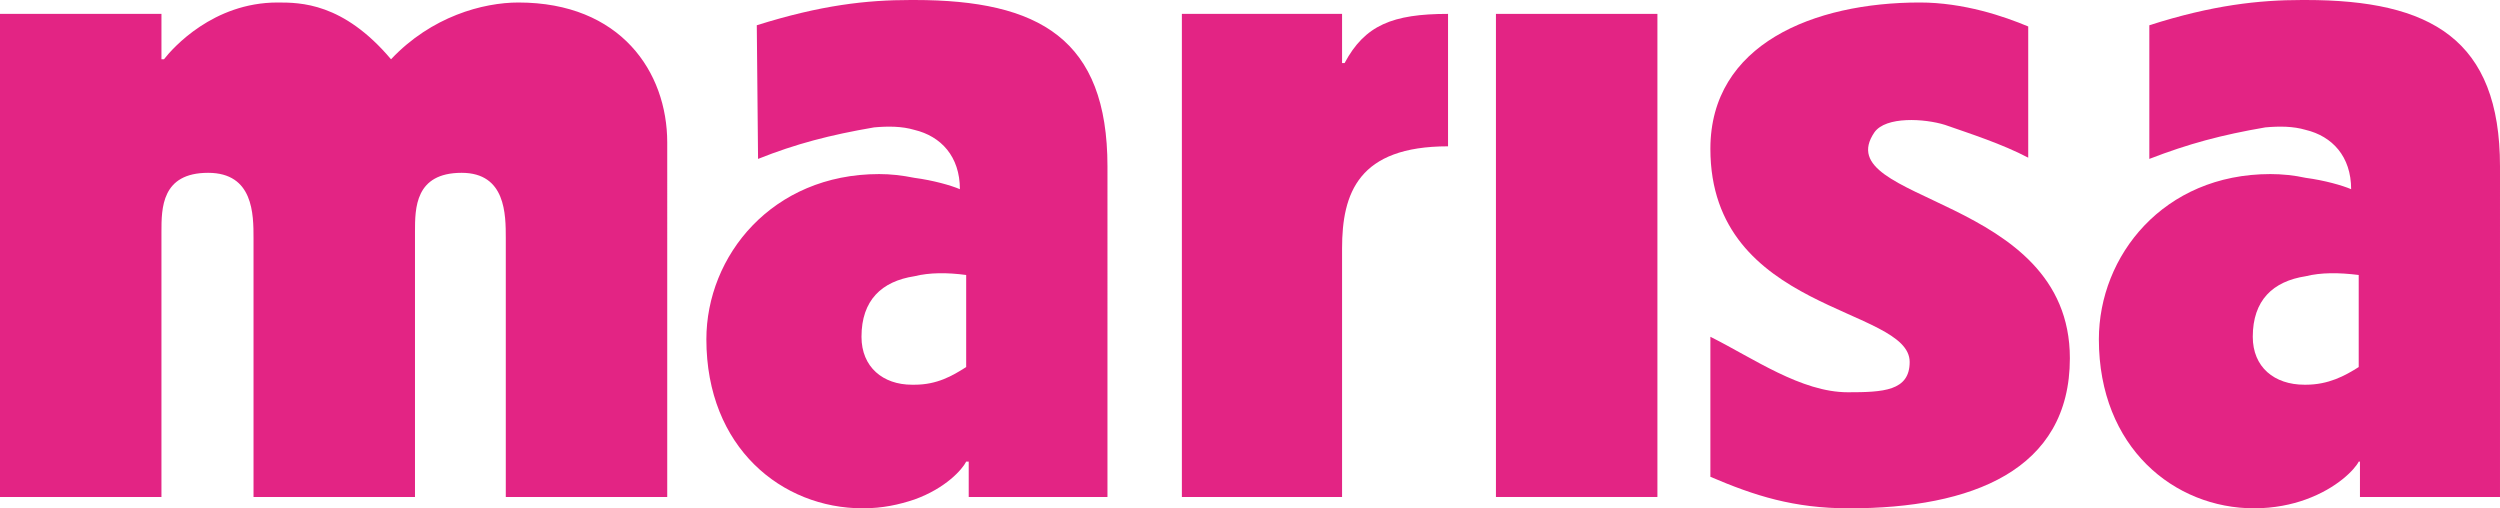 <?xml version="1.0" encoding="utf-8"?>
<!-- Generator: Adobe Illustrator 15.1.0, SVG Export Plug-In . SVG Version: 6.00 Build 0)  -->
<!DOCTYPE svg PUBLIC "-//W3C//DTD SVG 1.1//EN" "http://www.w3.org/Graphics/SVG/1.1/DTD/svg11.dtd">
<svg version="1.1" id="Layer_1" xmlns="http://www.w3.org/2000/svg" xmlns:xlink="http://www.w3.org/1999/xlink" x="0px" y="0px"
	 width="649.09px" height="131.98px" viewBox="0 0 649.09 131.98" enable-background="new 0 0 649.09 131.98" xml:space="preserve">
<g>
	<path fill="#E32484" d="M134.598,0.651c-9.168,0-22.593,3.609-33.073,14.74C89.08,0.651,77.941,0.651,72.048,0.651
		c-16.701,0-27.188,11.794-29.479,14.74h-0.649V3.604H0v125.43h41.918V60.255c0-6.212,0-15.384,12.115-15.384
		c11.791,0,11.791,10.802,11.791,17.031v67.132h41.921V60.255c0-6.212,0-15.384,12.115-15.384c11.463,0,11.463,10.803,11.463,17.031
		v67.132h41.915V37.01C173.238,18.662,161.124,0.651,134.598,0.651z"/>
	<path fill="#E32484" d="M349.101,16.378h-0.652V3.606h-41.592v125.43h41.592V64.518c0-14.415,4.262-26.528,27.514-26.528V3.606
		C361.549,3.604,354.344,6.555,349.101,16.378z"/>
	<rect x="388.4" y="3.604" fill="#E32484" width="41.924" height="125.43"/>
	<path fill="#E32484" d="M598.65,0h-0.977c-11.143,0-23.252,1.311-39.631,6.558V41.26c10.152-3.925,18.668-6.217,30.129-8.188
		c3.598-0.32,7.201-0.32,10.479,0.653c6.877,1.646,11.791,6.887,11.791,15.396c-2.291-0.981-6.877-2.294-11.791-2.947
		c-2.949-0.655-6.217-0.979-9.168-0.979c-27.836,0-44.539,21.287-44.539,42.898c0,28.16,19.646,43.884,40.283,43.884
		c5.23,0,9.82-0.981,13.424-2.293c8.193-2.947,12.773-7.857,13.756-9.828h0.324v9.175h36.359V43.227
		C649.092,10.151,631.074,0,598.65,0z M612.406,95.301c-3.605,2.288-7.857,4.586-13.756,4.586h-0.326
		c-7.865,0-13.424-4.586-13.424-12.445c0-9.5,5.236-14.413,13.75-15.723c3.934-0.979,8.518-0.979,13.756-0.324V95.301z"/>
	<path fill="#E32484" d="M486.646,34.388c2.951-4.259,13.105-3.605,18.346-1.964c6.549,2.293,14.736,4.909,21.609,8.513V6.874
		c-6.223-2.613-16.699-6.225-28.164-6.225c-27.508,0-54.359,10.81-54.359,37.992c0,42.572,51.742,40.937,51.742,55.343
		c0,7.537-6.879,7.861-16.047,7.861c-12.119,0-24.563-8.841-35.695-14.406v36.354c11.463,4.908,21.613,8.188,36.023,8.188
		c31.768,0,57.313-9.826,57.313-38.974C537.414,50.434,474.209,52.731,486.646,34.388z"/>
	<path fill="#E32484" d="M237.425,0h-0.979c-11.462,0-23.251,1.311-39.958,6.558l0.33,34.703c9.824-3.925,18.672-6.217,30.133-8.188
		c3.599-0.32,7.202-0.32,10.474,0.653c6.88,1.646,11.797,6.887,11.797,15.396c-2.29-0.981-6.88-2.294-11.797-2.947
		c-3.271-0.655-6.216-0.979-9.164-0.979c-27.836,0-44.861,21.287-44.861,42.898c0,28.16,19.644,43.884,40.605,43.884
		c5.239,0,9.497-0.981,13.42-2.293c8.191-2.947,12.449-7.857,13.431-9.828h0.658v9.175h36.025V43.227
		C287.539,10.151,269.852,0,237.425,0z M250.855,95.301c-3.602,2.288-7.532,4.586-13.431,4.586h-0.653
		c-7.525,0-13.096-4.586-13.096-12.445c0-9.5,5.237-14.413,13.749-15.723c3.937-0.979,8.521-0.979,13.431-0.324V95.301z"/>
</g>
</svg>
